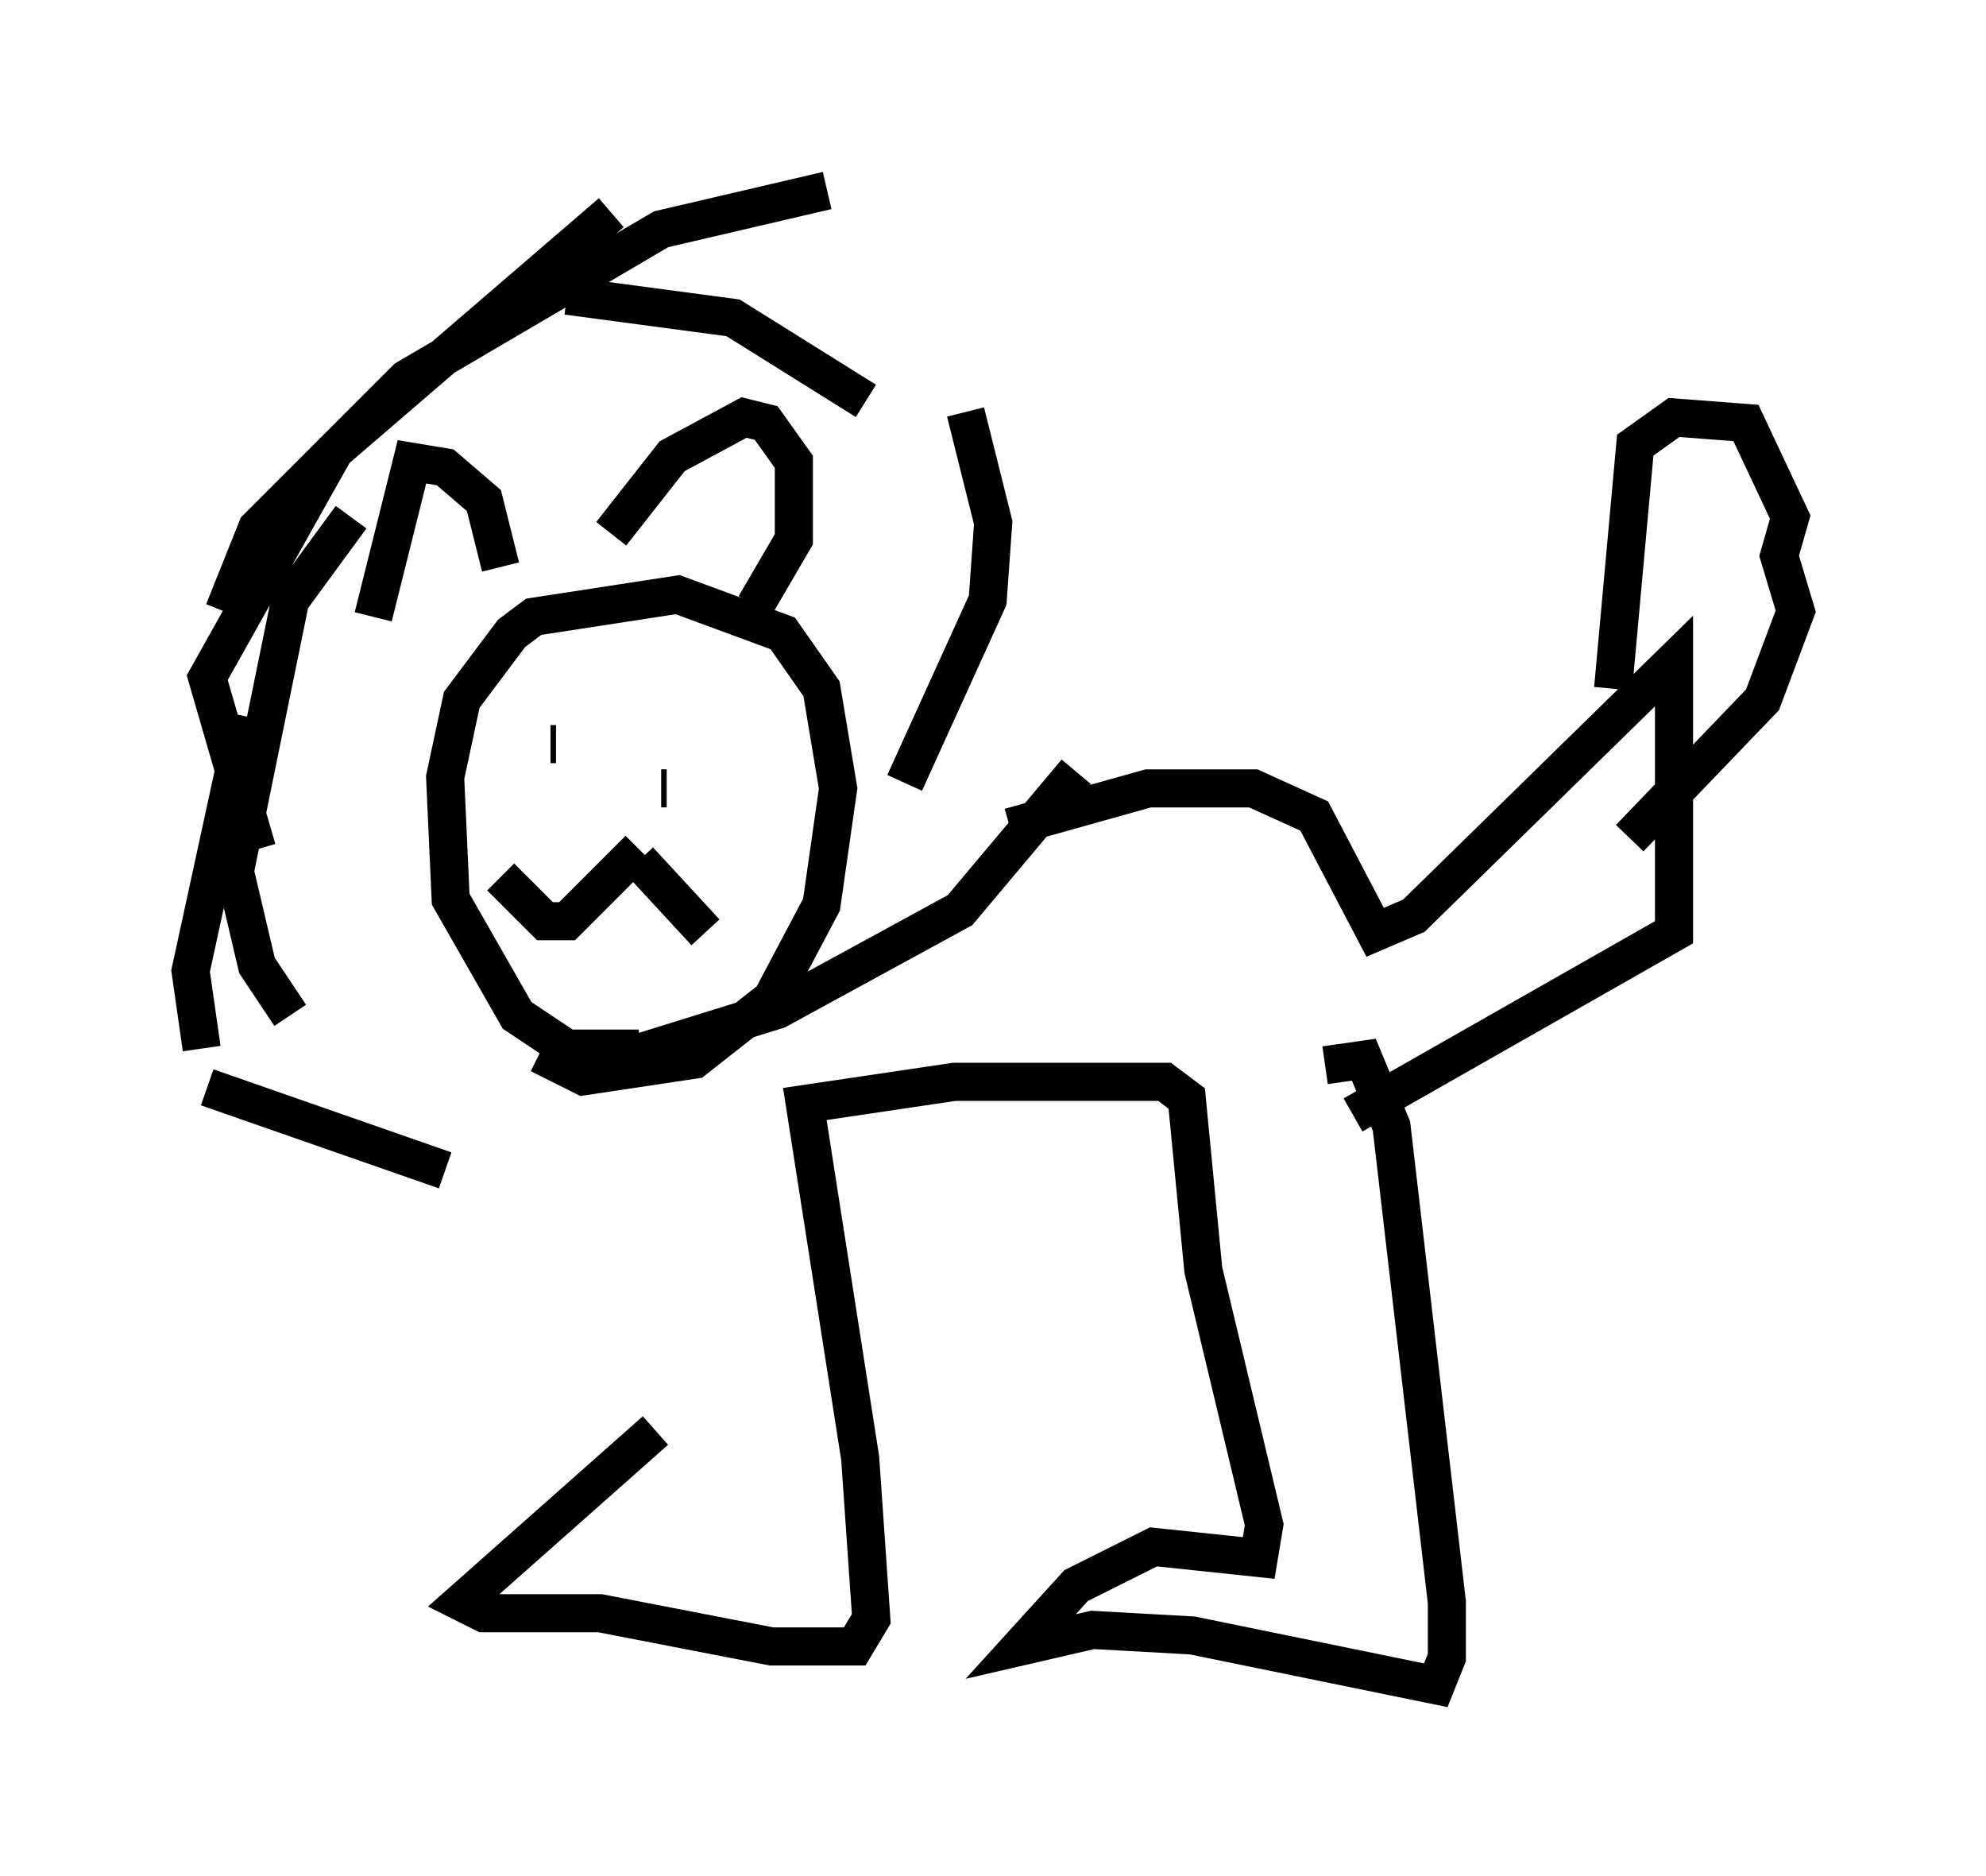 <?xml version="1.0" encoding="utf-8" ?>
<svg baseProfile="full" height="49.218" version="1.1" width="52.123" xmlns="http://www.w3.org/2000/svg" xmlns:ev="http://www.w3.org/2001/xml-events" xmlns:xlink="http://www.w3.org/1999/xlink"><defs /><rect fill="white" height="49.218" width="52.123" x="0" y="0" /><path d="M16.911, 28.385 m0.291, 9.151 l-5.084, 4.503 0.581, 0.291 l3.05, 0.0 4.503, 0.872 l2.179, 0.0 0.436, -0.726 l-0.291, -4.212 -1.453, -9.296 l3.922, -0.581 5.52, 0.0 l0.581, 0.436 0.436, 4.503 l1.598, 6.682 -0.145, 0.872 l-2.76, -0.291 -2.034, 1.017 l-1.453, 1.598 1.888, -0.436 l2.615, 0.145 6.391, 1.307 l0.291, -0.726 0.0, -1.453 l-1.453, -12.492 -0.726, -1.743 l-1.017, 0.145 m-18.011, -0.436 l-1.888, 0.0 -1.307, -0.872 l-1.743, -3.05 -0.145, -3.196 l0.436, -2.034 1.307, -1.743 l0.581, -0.436 3.777, -0.581 l2.76, 1.017 1.017, 1.453 l0.436, 2.615 -0.436, 3.05 l-1.307, 2.469 -2.034, 1.598 l-2.905, 0.436 -1.162, -0.581 m-4.358, -11.475 l1.017, -4.067 0.872, 0.145 l1.017, 0.872 0.436, 1.743 m2.905, -0.872 l1.598, -2.034 1.888, -1.017 l0.581, 0.145 0.726, 1.017 l0.0, 0.872 0.0, 1.162 l-1.017, 1.743 m-8.134, 14.816 l-6.246, -2.179 m-0.145, -1.017 l-0.291, -2.034 1.453, -6.682 m1.162, 7.844 l-0.872, -1.307 -0.581, -2.469 l1.453, -7.117 1.598, -2.179 m-2.469, 8.715 l-1.307, -4.503 3.341, -5.955 l7.263, -6.246 m-10.168, 10.458 l0.872, -2.179 3.922, -3.922 l6.682, -3.922 4.358, -1.017 m-6.827, 2.76 l4.358, 0.581 3.486, 2.179 m2.615, 0.291 l0.726, 2.905 -0.145, 2.034 l-2.179, 4.793 m4.503, -0.291 l-3.05, 3.631 -4.793, 2.615 l-4.212, 1.307 m-1.598, -8.279 l-0.145, 0.0 m4.358, 0.872 l0.0, 0.0 m7.698, 1.307 l3.631, -1.017 2.76, 0.0 l1.598, 0.726 1.598, 3.05 l1.017, -0.436 6.827, -6.682 l0.0, 7.117 -8.425, 4.793 m6.827, -11.184 l0.581, -6.391 1.017, -0.726 l1.888, 0.145 1.162, 2.469 l-0.291, 1.017 0.436, 1.453 l-0.872, 2.324 -3.486, 3.631 m-29.631, 1.017 l1.162, 1.162 0.581, 0.0 l1.888, -1.888 m0.0, 0.291 l1.743, 1.888 m-1.017, -3.777 l-0.145, 0.0 " fill="none" stroke="black" stroke-width="1" /></svg>